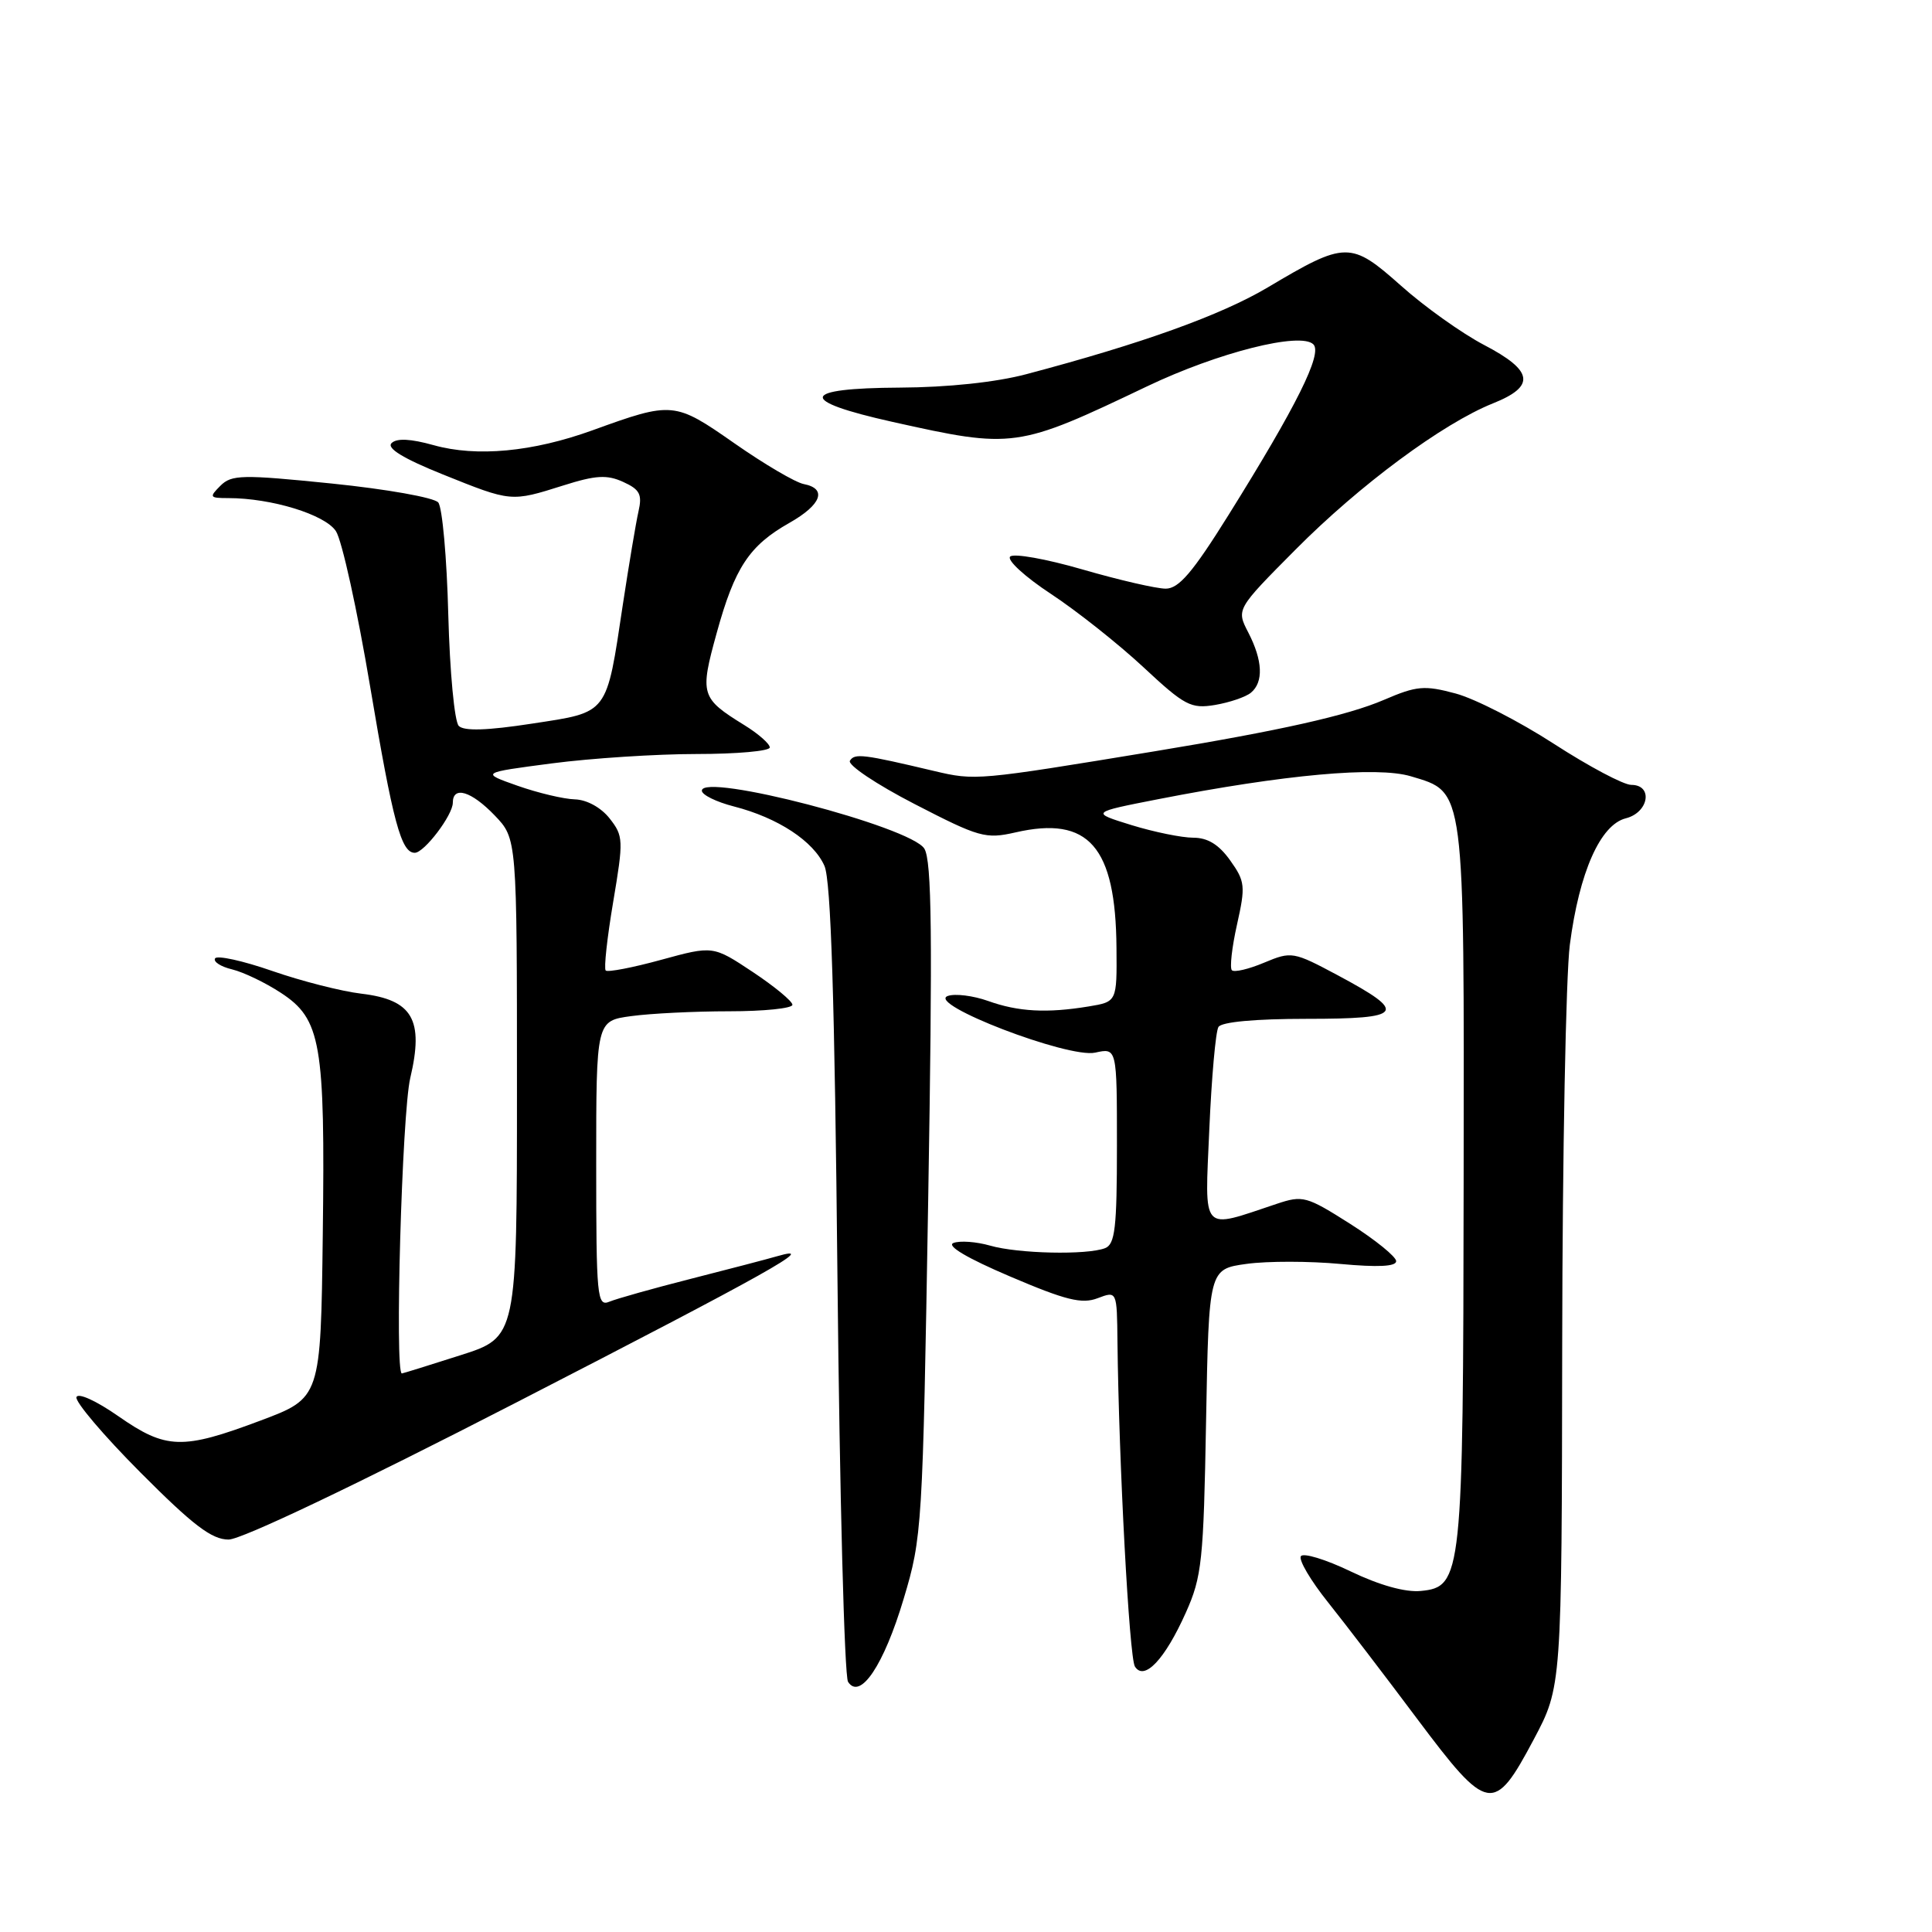 <?xml version="1.0" encoding="UTF-8" standalone="no"?>
<!DOCTYPE svg PUBLIC "-//W3C//DTD SVG 1.1//EN" "http://www.w3.org/Graphics/SVG/1.1/DTD/svg11.dtd" >
<svg xmlns="http://www.w3.org/2000/svg" xmlns:xlink="http://www.w3.org/1999/xlink" version="1.1" viewBox="0 0 256 256">
 <g >
 <path fill="currentColor"
d=" M 203.22 230.50 C 206.94 223.50 206.94 223.50 207.00 178.00 C 207.03 152.97 207.49 129.21 208.01 125.19 C 209.26 115.57 212.05 109.28 215.43 108.43 C 218.48 107.66 219.08 104.00 216.15 104.00 C 215.13 104.00 210.52 101.55 205.90 98.56 C 201.28 95.57 195.42 92.57 192.87 91.89 C 188.73 90.78 187.72 90.87 183.37 92.74 C 178.57 94.80 169.68 96.80 153.00 99.55 C 129.43 103.43 129.24 103.45 123.77 102.16 C 114.36 99.93 113.25 99.79 112.62 100.80 C 112.28 101.35 116.13 103.93 121.17 106.53 C 129.75 110.96 130.59 111.20 134.55 110.30 C 144.26 108.07 147.84 112.16 147.94 125.62 C 148.00 132.74 148.00 132.74 144.25 133.36 C 138.72 134.27 134.93 134.07 130.92 132.63 C 128.95 131.93 126.55 131.63 125.59 131.97 C 122.66 133.00 141.55 140.26 145.11 139.48 C 148.00 138.84 148.00 138.84 148.00 151.81 C 148.00 162.72 147.75 164.88 146.42 165.39 C 144.00 166.32 134.89 166.12 131.19 165.05 C 129.37 164.53 127.19 164.37 126.34 164.70 C 125.37 165.07 128.16 166.72 133.84 169.14 C 141.22 172.29 143.35 172.82 145.44 172.02 C 148.00 171.05 148.00 171.05 148.07 177.77 C 148.25 193.77 149.63 219.61 150.38 220.82 C 151.61 222.79 154.35 219.90 157.13 213.68 C 159.26 208.93 159.48 206.83 159.81 188.33 C 160.18 168.16 160.18 168.16 165.19 167.47 C 167.95 167.09 173.53 167.10 177.60 167.48 C 182.59 167.94 185.00 167.82 185.00 167.11 C 185.00 166.53 182.26 164.30 178.91 162.17 C 173.11 158.49 172.63 158.36 169.16 159.52 C 159.02 162.90 159.64 163.59 160.24 149.64 C 160.54 142.78 161.08 136.68 161.45 136.08 C 161.86 135.41 166.32 135.00 173.14 135.00 C 186.02 135.00 186.59 134.22 177.30 129.25 C 171.36 126.08 171.14 126.04 167.50 127.56 C 165.46 128.42 163.54 128.87 163.23 128.56 C 162.93 128.26 163.23 125.54 163.91 122.51 C 165.05 117.41 164.99 116.79 163.00 114.00 C 161.51 111.91 160.03 111.00 158.11 111.00 C 156.60 111.00 152.92 110.25 149.93 109.33 C 144.50 107.65 144.50 107.65 153.50 105.89 C 170.19 102.63 182.44 101.52 186.94 102.86 C 194.16 105.03 194.01 103.87 193.94 156.70 C 193.88 208.89 193.73 210.28 188.26 210.81 C 186.22 211.01 182.80 210.06 178.97 208.22 C 175.65 206.62 172.67 205.72 172.37 206.21 C 172.06 206.71 173.68 209.45 175.96 212.30 C 178.24 215.16 183.57 222.12 187.80 227.78 C 197.17 240.28 197.95 240.42 203.22 230.50 Z  M 119.74 211.85 C 122.19 203.69 122.26 202.49 122.99 159.00 C 123.58 123.95 123.47 114.07 122.48 112.45 C 120.69 109.54 93.00 102.33 93.00 104.77 C 93.00 105.32 94.91 106.26 97.25 106.86 C 103.09 108.36 107.82 111.47 109.25 114.75 C 110.10 116.72 110.60 132.33 110.97 169.50 C 111.26 198.10 111.89 222.11 112.37 222.85 C 113.97 225.33 117.11 220.66 119.74 211.85 Z  M 68.31 185.89 C 101.96 168.58 108.69 164.80 103.00 166.45 C 101.62 166.85 96.45 168.20 91.50 169.46 C 86.55 170.72 81.71 172.08 80.75 172.48 C 79.12 173.16 79.00 171.92 79.00 154.24 C 79.00 135.27 79.00 135.27 83.64 134.64 C 86.19 134.29 92.04 134.00 96.64 134.00 C 101.24 134.00 105.00 133.61 105.00 133.14 C 105.00 132.67 102.63 130.71 99.74 128.79 C 94.48 125.30 94.48 125.30 87.61 127.18 C 83.83 128.22 80.52 128.85 80.26 128.60 C 80.00 128.34 80.45 124.25 81.25 119.51 C 82.63 111.31 82.61 110.78 80.78 108.45 C 79.64 107.00 77.76 105.97 76.18 105.92 C 74.70 105.88 71.29 105.07 68.59 104.12 C 63.68 102.39 63.68 102.39 73.15 101.15 C 78.36 100.47 86.98 99.91 92.31 99.91 C 97.64 99.91 102.00 99.52 102.00 99.04 C 102.00 98.56 100.48 97.22 98.61 96.07 C 92.85 92.51 92.71 92.03 94.97 83.86 C 97.35 75.22 99.28 72.29 104.59 69.29 C 108.85 66.88 109.64 64.75 106.50 64.14 C 105.40 63.93 101.28 61.51 97.33 58.75 C 89.38 53.20 89.12 53.17 78.50 57.02 C 70.59 59.88 63.15 60.58 57.47 58.99 C 54.39 58.13 52.56 58.04 51.88 58.72 C 51.21 59.39 53.44 60.76 58.69 62.87 C 67.77 66.52 67.69 66.52 74.63 64.33 C 78.95 62.96 80.43 62.88 82.58 63.86 C 84.78 64.86 85.12 65.51 84.60 67.78 C 84.26 69.28 83.34 74.79 82.54 80.04 C 80.32 94.83 80.70 94.32 70.52 95.88 C 64.55 96.80 61.49 96.89 60.79 96.19 C 60.22 95.62 59.60 89.02 59.40 81.46 C 59.21 73.93 58.61 67.23 58.07 66.58 C 57.53 65.93 51.22 64.81 43.96 64.07 C 32.05 62.86 30.68 62.89 29.20 64.37 C 27.69 65.88 27.77 66.00 30.24 66.00 C 35.97 66.00 43.07 68.18 44.51 70.38 C 45.31 71.59 47.35 80.87 49.05 91.00 C 52.08 109.01 53.16 113.00 54.96 113.00 C 56.21 113.00 60.00 108.01 60.00 106.37 C 60.00 104.08 62.46 104.83 65.56 108.06 C 68.50 111.13 68.50 111.13 68.50 144.16 C 68.50 177.19 68.50 177.19 61.00 179.58 C 56.88 180.90 53.39 181.98 53.25 181.99 C 52.28 182.04 53.26 147.52 54.36 142.85 C 56.19 135.10 54.67 132.48 47.90 131.67 C 45.26 131.36 39.93 130.00 36.05 128.65 C 32.17 127.30 28.77 126.56 28.50 126.99 C 28.23 127.43 29.25 128.09 30.76 128.45 C 32.27 128.82 35.17 130.21 37.21 131.55 C 42.54 135.03 43.09 138.19 42.77 163.55 C 42.50 185.24 42.50 185.24 34.50 188.24 C 24.14 192.13 22.01 192.06 15.69 187.66 C 12.77 185.62 10.34 184.51 10.13 185.13 C 9.93 185.73 13.74 190.22 18.61 195.11 C 25.58 202.11 28.06 204.00 30.29 204.00 C 31.99 204.00 47.10 196.80 68.31 185.89 Z  M 165.75 91.79 C 167.45 90.39 167.32 87.52 165.41 83.82 C 163.81 80.73 163.81 80.73 171.66 72.83 C 180.14 64.28 191.16 56.12 197.82 53.45 C 203.51 51.18 203.20 49.13 196.65 45.71 C 193.71 44.17 188.75 40.64 185.63 37.85 C 178.98 31.94 178.31 31.94 167.99 38.08 C 161.77 41.77 151.31 45.53 136.00 49.58 C 131.98 50.65 125.58 51.33 119.25 51.36 C 105.98 51.43 105.61 53.08 118.25 55.90 C 134.31 59.48 134.76 59.42 152.00 51.19 C 161.41 46.70 172.34 43.94 174.03 45.63 C 175.26 46.86 171.81 53.78 162.78 68.25 C 158.03 75.86 156.20 78.00 154.46 78.00 C 153.23 78.00 148.28 76.86 143.45 75.46 C 138.63 74.06 134.31 73.29 133.85 73.75 C 133.39 74.21 135.82 76.44 139.26 78.70 C 142.69 80.96 148.20 85.33 151.50 88.40 C 156.98 93.51 157.80 93.94 161.00 93.41 C 162.93 93.08 165.06 92.36 165.75 91.79 Z "/>
</g>
</svg>